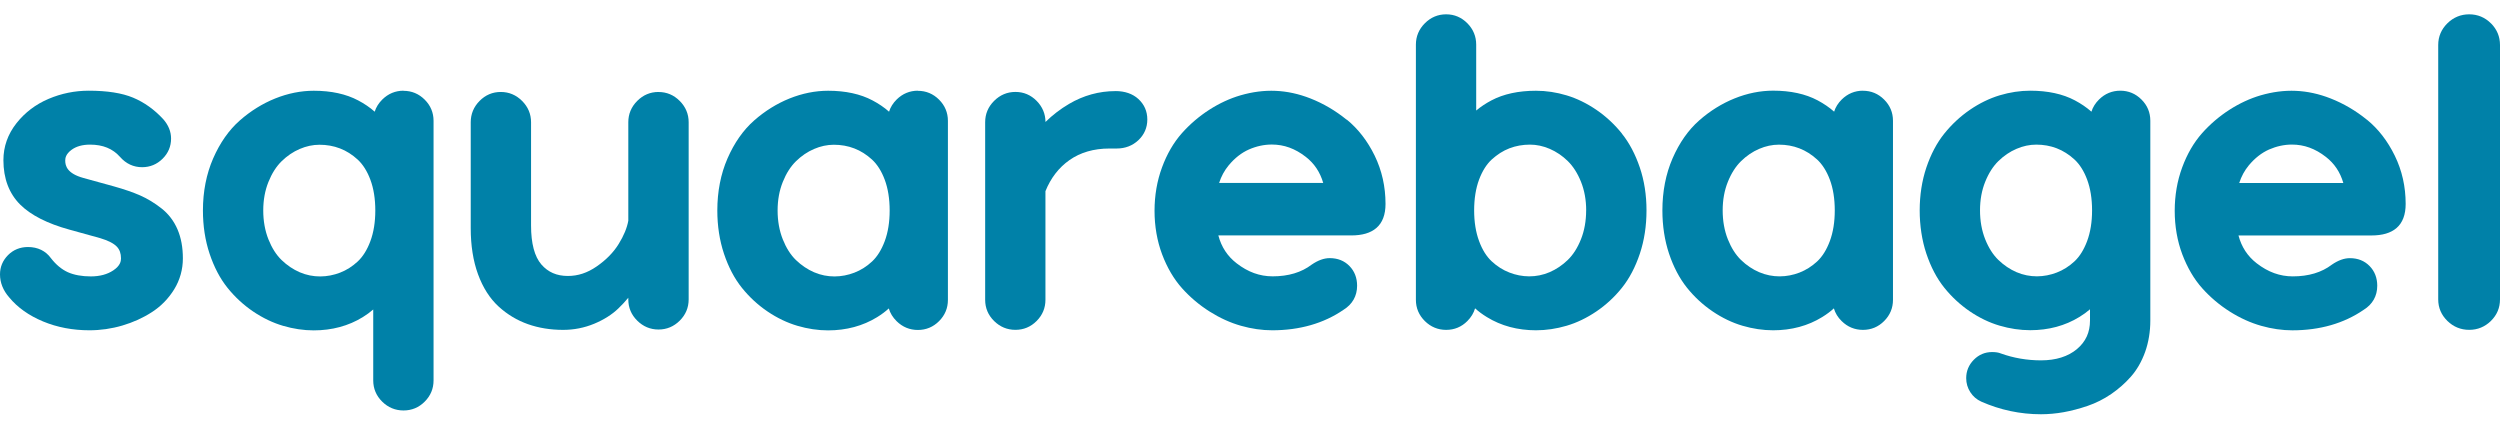 <svg width="140" height="24" viewBox="0 0 140 24" fill="none" xmlns="http://www.w3.org/2000/svg">
<g id="Group 1">
<path id="Vector" d="M9.033 11.663C8.658 11.368 8.259 11.125 7.846 10.943C7.446 10.768 6.953 10.598 6.384 10.439L4.667 9.965C3.759 9.715 3.653 9.288 3.653 8.991C3.653 8.846 3.689 8.628 3.998 8.396C4.261 8.199 4.611 8.099 5.042 8.099C5.762 8.099 6.311 8.323 6.724 8.789C7.06 9.17 7.476 9.363 7.959 9.363C8.402 9.363 8.785 9.204 9.101 8.893C9.419 8.58 9.58 8.199 9.58 7.76C9.58 7.372 9.435 7.009 9.142 6.675C8.645 6.135 8.075 5.729 7.451 5.468C6.831 5.209 5.998 5.079 4.972 5.079C4.188 5.079 3.432 5.234 2.722 5.536C2 5.842 1.396 6.301 0.924 6.898C0.438 7.513 0.191 8.21 0.191 8.97C0.191 9.994 0.506 10.83 1.126 11.452C1.721 12.046 2.652 12.521 3.893 12.861L5.603 13.334C6.052 13.468 6.37 13.629 6.545 13.815C6.701 13.981 6.776 14.194 6.776 14.471C6.776 14.634 6.731 14.882 6.345 15.141C6.009 15.366 5.585 15.479 5.085 15.479C4.586 15.479 4.143 15.399 3.793 15.241C3.451 15.084 3.131 14.818 2.856 14.462C2.561 14.051 2.114 13.833 1.569 13.833C1.124 13.833 0.745 13.988 0.447 14.289C0.15 14.591 0 14.952 0 15.366C0 15.831 0.177 16.269 0.515 16.653C0.978 17.218 1.619 17.672 2.415 18.003C3.201 18.33 4.075 18.496 5.01 18.496C5.632 18.496 6.25 18.407 6.851 18.23C7.453 18.053 8.009 17.801 8.506 17.479C9.019 17.148 9.439 16.716 9.757 16.199C10.079 15.67 10.241 15.088 10.241 14.469C10.241 13.849 10.141 13.316 9.943 12.852C9.741 12.378 9.437 11.978 9.035 11.663" fill="#0081A8"/>
<path id="Vector_2" d="M22.602 5.079C22.143 5.079 21.741 5.245 21.41 5.572C21.206 5.774 21.062 6.001 20.983 6.255C20.717 6.019 20.409 5.808 20.059 5.624C19.38 5.263 18.543 5.082 17.571 5.082C16.854 5.082 16.127 5.227 15.41 5.515C14.699 5.801 14.034 6.215 13.432 6.743C12.819 7.281 12.318 7.999 11.936 8.873C11.557 9.745 11.364 10.725 11.364 11.786C11.364 12.65 11.489 13.465 11.737 14.208C11.986 14.955 12.322 15.597 12.74 16.117C13.153 16.632 13.637 17.079 14.175 17.443C14.715 17.808 15.28 18.078 15.852 18.246C16.422 18.414 16.999 18.501 17.566 18.501C18.593 18.501 19.517 18.251 20.313 17.761C20.536 17.622 20.733 17.479 20.901 17.331V21.304C20.901 21.765 21.072 22.167 21.405 22.494C21.737 22.821 22.139 22.986 22.597 22.986C23.056 22.986 23.457 22.821 23.784 22.491C24.113 22.162 24.279 21.763 24.279 21.304V6.768C24.279 6.308 24.113 5.908 23.784 5.581C23.455 5.252 23.056 5.086 22.597 5.086M16.785 15.247C16.418 15.088 16.077 14.859 15.771 14.564C15.471 14.276 15.224 13.885 15.033 13.406C14.84 12.921 14.742 12.376 14.742 11.788C14.742 11.2 14.84 10.666 15.033 10.187C15.224 9.711 15.473 9.32 15.773 9.027C16.077 8.73 16.418 8.498 16.785 8.342C17.149 8.185 17.521 8.106 17.891 8.106C18.297 8.106 18.683 8.174 19.04 8.312C19.394 8.448 19.728 8.659 20.029 8.936C20.322 9.207 20.563 9.586 20.74 10.062C20.924 10.553 21.017 11.134 21.017 11.788C21.017 12.441 20.924 13.014 20.74 13.508C20.561 13.99 20.322 14.371 20.034 14.641C19.734 14.921 19.401 15.132 19.04 15.27C18.338 15.54 17.537 15.57 16.785 15.247Z" fill="#0081A8"/>
<path id="Vector_3" d="M36.876 5.15C36.418 5.15 36.016 5.318 35.684 5.652C35.353 5.983 35.185 6.385 35.185 6.843V12.362C35.112 12.766 34.931 13.204 34.645 13.665C34.354 14.135 33.939 14.56 33.407 14.925C32.892 15.281 32.368 15.454 31.8 15.454C31.178 15.454 30.692 15.243 30.318 14.812C29.934 14.369 29.739 13.633 29.739 12.63V6.846C29.739 6.387 29.571 5.985 29.237 5.652C28.906 5.32 28.504 5.15 28.043 5.15C27.582 5.15 27.183 5.32 26.854 5.654C26.527 5.985 26.361 6.387 26.361 6.846V12.78C26.361 13.747 26.497 14.614 26.767 15.352C27.042 16.108 27.433 16.718 27.925 17.168C28.409 17.611 28.963 17.942 29.569 18.155C30.168 18.367 30.829 18.473 31.535 18.473C32.139 18.473 32.722 18.358 33.271 18.131C33.816 17.904 34.275 17.615 34.631 17.27C34.835 17.073 35.022 16.873 35.185 16.673V16.768C35.185 17.229 35.353 17.629 35.687 17.958C36.018 18.285 36.418 18.453 36.876 18.453C37.335 18.453 37.732 18.287 38.064 17.958C38.395 17.629 38.565 17.229 38.565 16.768V6.846C38.565 6.387 38.397 5.985 38.066 5.654C37.734 5.32 37.335 5.152 36.876 5.152" fill="#0081A8"/>
<path id="Vector_4" d="M51.405 5.079C50.947 5.079 50.545 5.245 50.213 5.572C50.009 5.774 49.866 6.001 49.787 6.255C49.521 6.019 49.212 5.808 48.863 5.624C48.184 5.263 47.346 5.082 46.375 5.082C45.657 5.082 44.931 5.227 44.213 5.515C43.503 5.801 42.838 6.215 42.236 6.743C41.623 7.281 41.121 7.999 40.74 8.873C40.361 9.745 40.17 10.725 40.17 11.786C40.17 12.65 40.295 13.465 40.543 14.208C40.792 14.955 41.128 15.597 41.546 16.117C41.959 16.632 42.443 17.079 42.981 17.443C43.521 17.808 44.086 18.078 44.658 18.246C45.228 18.414 45.805 18.501 46.372 18.501C47.398 18.501 48.322 18.251 49.119 17.761C49.373 17.604 49.591 17.44 49.773 17.272C49.85 17.538 49.998 17.776 50.209 17.985C50.54 18.312 50.942 18.478 51.401 18.478C51.859 18.478 52.261 18.312 52.588 17.983C52.917 17.654 53.083 17.254 53.083 16.796V6.768C53.083 6.308 52.915 5.908 52.588 5.581C52.259 5.252 51.859 5.086 51.401 5.086M45.589 15.247C45.221 15.088 44.881 14.859 44.574 14.564C44.275 14.276 44.027 13.885 43.837 13.406C43.644 12.921 43.546 12.376 43.546 11.788C43.546 11.2 43.644 10.666 43.837 10.187C44.027 9.711 44.277 9.32 44.577 9.027C44.881 8.73 45.221 8.498 45.589 8.342C45.952 8.185 46.325 8.106 46.695 8.106C47.101 8.106 47.487 8.174 47.843 8.312C48.197 8.448 48.531 8.659 48.833 8.936C49.126 9.207 49.367 9.586 49.544 10.062C49.728 10.553 49.821 11.134 49.821 11.788C49.821 12.441 49.728 13.014 49.544 13.508C49.364 13.99 49.126 14.371 48.838 14.641C48.538 14.921 48.204 15.132 47.843 15.27C47.142 15.54 46.34 15.57 45.589 15.247Z" fill="#0081A8"/>
<path id="Vector_5" d="M62.463 5.102C61.546 5.102 60.672 5.345 59.861 5.822C59.378 6.108 58.94 6.444 58.547 6.83C58.545 6.378 58.377 5.981 58.054 5.652C57.725 5.318 57.326 5.148 56.865 5.148C56.404 5.148 56.005 5.316 55.671 5.649C55.337 5.981 55.169 6.383 55.169 6.843V16.789C55.169 17.25 55.337 17.649 55.671 17.978C56.002 18.305 56.404 18.471 56.863 18.471C57.321 18.471 57.723 18.305 58.05 17.976C58.379 17.647 58.545 17.247 58.545 16.789V10.707C58.84 9.972 59.292 9.386 59.889 8.966C60.499 8.537 61.251 8.317 62.125 8.317H62.531C63.01 8.317 63.419 8.16 63.746 7.854C64.079 7.54 64.25 7.15 64.25 6.691C64.25 6.233 64.079 5.847 63.748 5.543C63.426 5.25 62.992 5.1 62.463 5.1" fill="#0081A8"/>
<path id="Vector_6" d="M75.41 6.703C74.788 6.196 74.107 5.797 73.385 5.513C72.07 4.998 70.804 4.952 69.469 5.338C68.874 5.511 68.286 5.783 67.716 6.149C67.149 6.514 66.631 6.957 66.182 7.463C65.723 7.981 65.349 8.623 65.072 9.377C64.795 10.128 64.654 10.945 64.654 11.806C64.654 12.666 64.797 13.495 65.078 14.242C65.36 14.991 65.737 15.631 66.195 16.142C66.647 16.646 67.165 17.084 67.737 17.445C68.311 17.808 68.901 18.076 69.496 18.244C70.088 18.412 70.677 18.496 71.242 18.496C72.783 18.496 74.132 18.108 75.235 17.35C75.734 17.041 75.998 16.576 75.998 16.001C75.998 15.559 75.853 15.186 75.569 14.896C75.283 14.603 74.91 14.455 74.465 14.455C74.148 14.455 73.814 14.573 73.455 14.818C72.885 15.254 72.15 15.475 71.267 15.475C70.545 15.475 69.884 15.236 69.249 14.743C68.736 14.346 68.4 13.835 68.227 13.184H75.662C76.288 13.184 76.751 13.048 77.078 12.766C77.417 12.476 77.589 12.022 77.589 11.42C77.589 10.453 77.385 9.545 76.983 8.719C76.581 7.894 76.055 7.216 75.419 6.698M74.102 10.246H68.27C68.388 9.879 68.567 9.547 68.806 9.259C69.144 8.852 69.526 8.553 69.939 8.371C70.359 8.187 70.79 8.094 71.221 8.094C71.905 8.094 72.527 8.319 73.124 8.784C73.6 9.154 73.923 9.636 74.1 10.244" fill="#0081A8"/>
<path id="Vector_7" d="M90.831 7.484C90.42 6.97 89.939 6.523 89.403 6.155C88.865 5.788 88.304 5.513 87.732 5.341C87.16 5.168 86.584 5.082 86.016 5.082C85.037 5.082 84.198 5.263 83.516 5.624C83.199 5.792 82.915 5.981 82.667 6.19V2.498C82.667 2.04 82.502 1.638 82.175 1.306C81.846 0.973 81.446 0.802 80.985 0.802C80.524 0.802 80.125 0.97 79.791 1.304C79.46 1.636 79.29 2.037 79.29 2.498V16.791C79.29 17.252 79.46 17.651 79.793 17.981C80.125 18.308 80.527 18.473 80.985 18.473C81.444 18.473 81.846 18.308 82.173 17.978C82.381 17.77 82.527 17.531 82.604 17.266C82.788 17.436 83.008 17.599 83.264 17.756C84.064 18.249 84.99 18.496 86.016 18.496C86.584 18.496 87.16 18.41 87.73 18.242C88.302 18.074 88.865 17.801 89.401 17.438C89.936 17.075 90.418 16.63 90.829 16.115C91.246 15.595 91.582 14.952 91.832 14.205C92.079 13.463 92.204 12.648 92.204 11.783C92.204 10.918 92.079 10.119 91.83 9.381C91.58 8.644 91.244 8.003 90.826 7.484M88.824 11.781C88.824 12.369 88.727 12.916 88.534 13.399C88.343 13.881 88.093 14.269 87.796 14.557C87.492 14.852 87.149 15.082 86.781 15.241C86.029 15.565 85.228 15.536 84.529 15.263C84.168 15.125 83.832 14.912 83.535 14.634C83.244 14.364 83.006 13.983 82.829 13.502C82.645 13.007 82.552 12.428 82.552 11.781C82.552 11.134 82.645 10.546 82.829 10.056C83.008 9.579 83.246 9.2 83.539 8.93C83.841 8.653 84.175 8.442 84.529 8.305C84.885 8.169 85.271 8.099 85.678 8.099C86.048 8.099 86.42 8.178 86.783 8.335C87.151 8.494 87.492 8.723 87.796 9.02C88.095 9.313 88.345 9.704 88.536 10.181C88.729 10.662 88.826 11.2 88.826 11.781" fill="#0081A8"/>
<path id="Vector_8" d="M104.329 5.079C103.871 5.079 103.469 5.245 103.137 5.572C102.933 5.774 102.79 6.001 102.711 6.253C102.445 6.017 102.136 5.806 101.787 5.62C101.108 5.259 100.27 5.077 99.299 5.077C98.581 5.077 97.852 5.222 97.137 5.511C96.427 5.797 95.762 6.21 95.16 6.739C94.547 7.277 94.045 7.994 93.664 8.868C93.285 9.74 93.094 10.721 93.094 11.781C93.094 12.646 93.219 13.461 93.466 14.203C93.716 14.95 94.055 15.592 94.47 16.112C94.883 16.628 95.367 17.073 95.905 17.438C96.445 17.804 97.01 18.074 97.582 18.242C98.154 18.41 98.729 18.496 99.296 18.496C100.322 18.496 101.249 18.246 102.043 17.756C102.297 17.599 102.515 17.436 102.697 17.268C102.774 17.534 102.919 17.772 103.133 17.981C103.464 18.308 103.866 18.473 104.325 18.473C104.783 18.473 105.185 18.308 105.512 17.978C105.841 17.649 106.007 17.25 106.007 16.791V6.764C106.007 6.303 105.841 5.904 105.512 5.577C105.183 5.247 104.783 5.082 104.325 5.082M98.513 15.243C98.145 15.084 97.802 14.855 97.498 14.56C97.199 14.271 96.951 13.881 96.76 13.402C96.567 12.918 96.47 12.373 96.47 11.783C96.47 11.193 96.567 10.662 96.76 10.183C96.951 9.706 97.201 9.316 97.501 9.023C97.805 8.725 98.145 8.494 98.513 8.337C98.876 8.18 99.249 8.101 99.619 8.101C100.025 8.101 100.411 8.169 100.767 8.308C101.121 8.444 101.455 8.655 101.757 8.932C102.05 9.202 102.291 9.581 102.47 10.058C102.654 10.548 102.747 11.129 102.747 11.783C102.747 12.437 102.654 13.009 102.47 13.504C102.291 13.985 102.052 14.367 101.764 14.637C101.464 14.916 101.128 15.127 100.77 15.266C100.068 15.536 99.269 15.565 98.515 15.243" fill="#0081A8"/>
<path id="Vector_9" d="M118.738 5.079C118.279 5.079 117.877 5.245 117.546 5.572C117.342 5.774 117.199 6.001 117.119 6.255C116.854 6.019 116.545 5.808 116.195 5.622C115.516 5.261 114.674 5.079 113.696 5.079C113.128 5.079 112.552 5.166 111.98 5.338C111.408 5.511 110.845 5.785 110.309 6.153C109.773 6.521 109.294 6.968 108.881 7.481C108.463 8.001 108.127 8.639 107.877 9.379C107.63 10.115 107.503 10.923 107.503 11.779C107.503 12.634 107.628 13.459 107.875 14.201C108.125 14.948 108.461 15.59 108.879 16.11C109.292 16.625 109.773 17.07 110.307 17.434C110.845 17.799 111.405 18.069 111.98 18.237C112.552 18.405 113.126 18.491 113.694 18.491C114.72 18.491 115.646 18.242 116.445 17.751C116.672 17.613 116.87 17.468 117.04 17.32V17.951C117.04 18.612 116.801 19.134 116.313 19.545C115.812 19.967 115.131 20.18 114.295 20.18C113.516 20.18 112.754 20.049 112.043 19.792C111.918 19.74 111.759 19.715 111.56 19.715C111.16 19.715 110.815 19.86 110.531 20.149C110.25 20.435 110.107 20.78 110.107 21.177C110.107 21.461 110.184 21.724 110.336 21.96C110.486 22.196 110.692 22.373 110.951 22.491C112.009 22.959 113.133 23.198 114.295 23.198C114.708 23.198 115.137 23.159 115.569 23.082C115.995 23.005 116.443 22.887 116.901 22.732C117.371 22.571 117.818 22.346 118.229 22.065C118.636 21.785 119.006 21.461 119.33 21.093C119.666 20.714 119.934 20.246 120.129 19.704C120.32 19.166 120.418 18.573 120.418 17.947V6.762C120.418 6.301 120.252 5.901 119.923 5.574C119.594 5.245 119.194 5.079 118.736 5.079M112.924 15.241C112.556 15.082 112.216 14.852 111.909 14.557C111.612 14.269 111.362 13.879 111.171 13.399C110.978 12.914 110.881 12.369 110.881 11.781C110.881 11.193 110.978 10.659 111.171 10.181C111.362 9.704 111.612 9.313 111.911 9.02C112.216 8.723 112.556 8.491 112.924 8.335C113.287 8.178 113.66 8.099 114.03 8.099C114.436 8.099 114.822 8.167 115.178 8.305C115.532 8.442 115.866 8.653 116.168 8.93C116.461 9.2 116.702 9.579 116.879 10.056C117.062 10.546 117.156 11.127 117.156 11.781C117.156 12.435 117.062 13.007 116.879 13.502C116.699 13.983 116.461 14.364 116.173 14.634C115.873 14.914 115.539 15.125 115.178 15.263C114.477 15.534 113.675 15.563 112.924 15.241Z" fill="#0081A8"/>
<path id="Vector_10" d="M132.543 6.703C131.921 6.196 131.237 5.797 130.515 5.513C129.201 4.998 127.934 4.952 126.599 5.338C126.007 5.511 125.417 5.783 124.847 6.149C124.279 6.514 123.762 6.957 123.312 7.463C122.854 7.981 122.479 8.623 122.202 9.377C121.925 10.126 121.784 10.945 121.784 11.806C121.784 12.666 121.927 13.495 122.209 14.244C122.493 14.993 122.867 15.633 123.326 16.144C123.778 16.648 124.295 17.086 124.867 17.447C125.442 17.811 126.034 18.078 126.627 18.246C127.219 18.414 127.807 18.498 128.37 18.498C129.911 18.498 131.26 18.11 132.363 17.352C132.863 17.043 133.126 16.578 133.126 16.003C133.126 15.561 132.981 15.188 132.697 14.898C132.411 14.605 132.039 14.457 131.594 14.457C131.276 14.457 130.942 14.575 130.583 14.821C130.014 15.257 129.278 15.477 128.395 15.477C127.673 15.477 127.013 15.238 126.377 14.746C125.864 14.348 125.528 13.838 125.355 13.186H132.79C133.417 13.186 133.88 13.05 134.207 12.768C134.545 12.476 134.717 12.024 134.717 11.422C134.717 10.455 134.513 9.547 134.109 8.721C133.707 7.897 133.183 7.218 132.545 6.7M131.228 10.249H125.396C125.514 9.881 125.694 9.549 125.932 9.261C126.27 8.855 126.652 8.557 127.065 8.373C127.485 8.19 127.916 8.096 128.347 8.096C129.031 8.096 129.653 8.321 130.25 8.787C130.726 9.157 131.049 9.638 131.226 10.246" fill="#0081A8"/>
<path id="Vector_11" d="M139.494 1.309C139.158 0.973 138.747 0.802 138.275 0.802C137.803 0.802 137.392 0.973 137.053 1.306C136.713 1.642 136.54 2.051 136.54 2.519V16.764C136.54 17.234 136.713 17.64 137.056 17.974C137.394 18.303 137.805 18.471 138.275 18.471C138.745 18.471 139.156 18.303 139.491 17.972C139.83 17.64 140 17.234 140 16.764V2.519C140 2.051 139.83 1.645 139.494 1.306" fill="#0081A8"/>
</g>
</svg>

